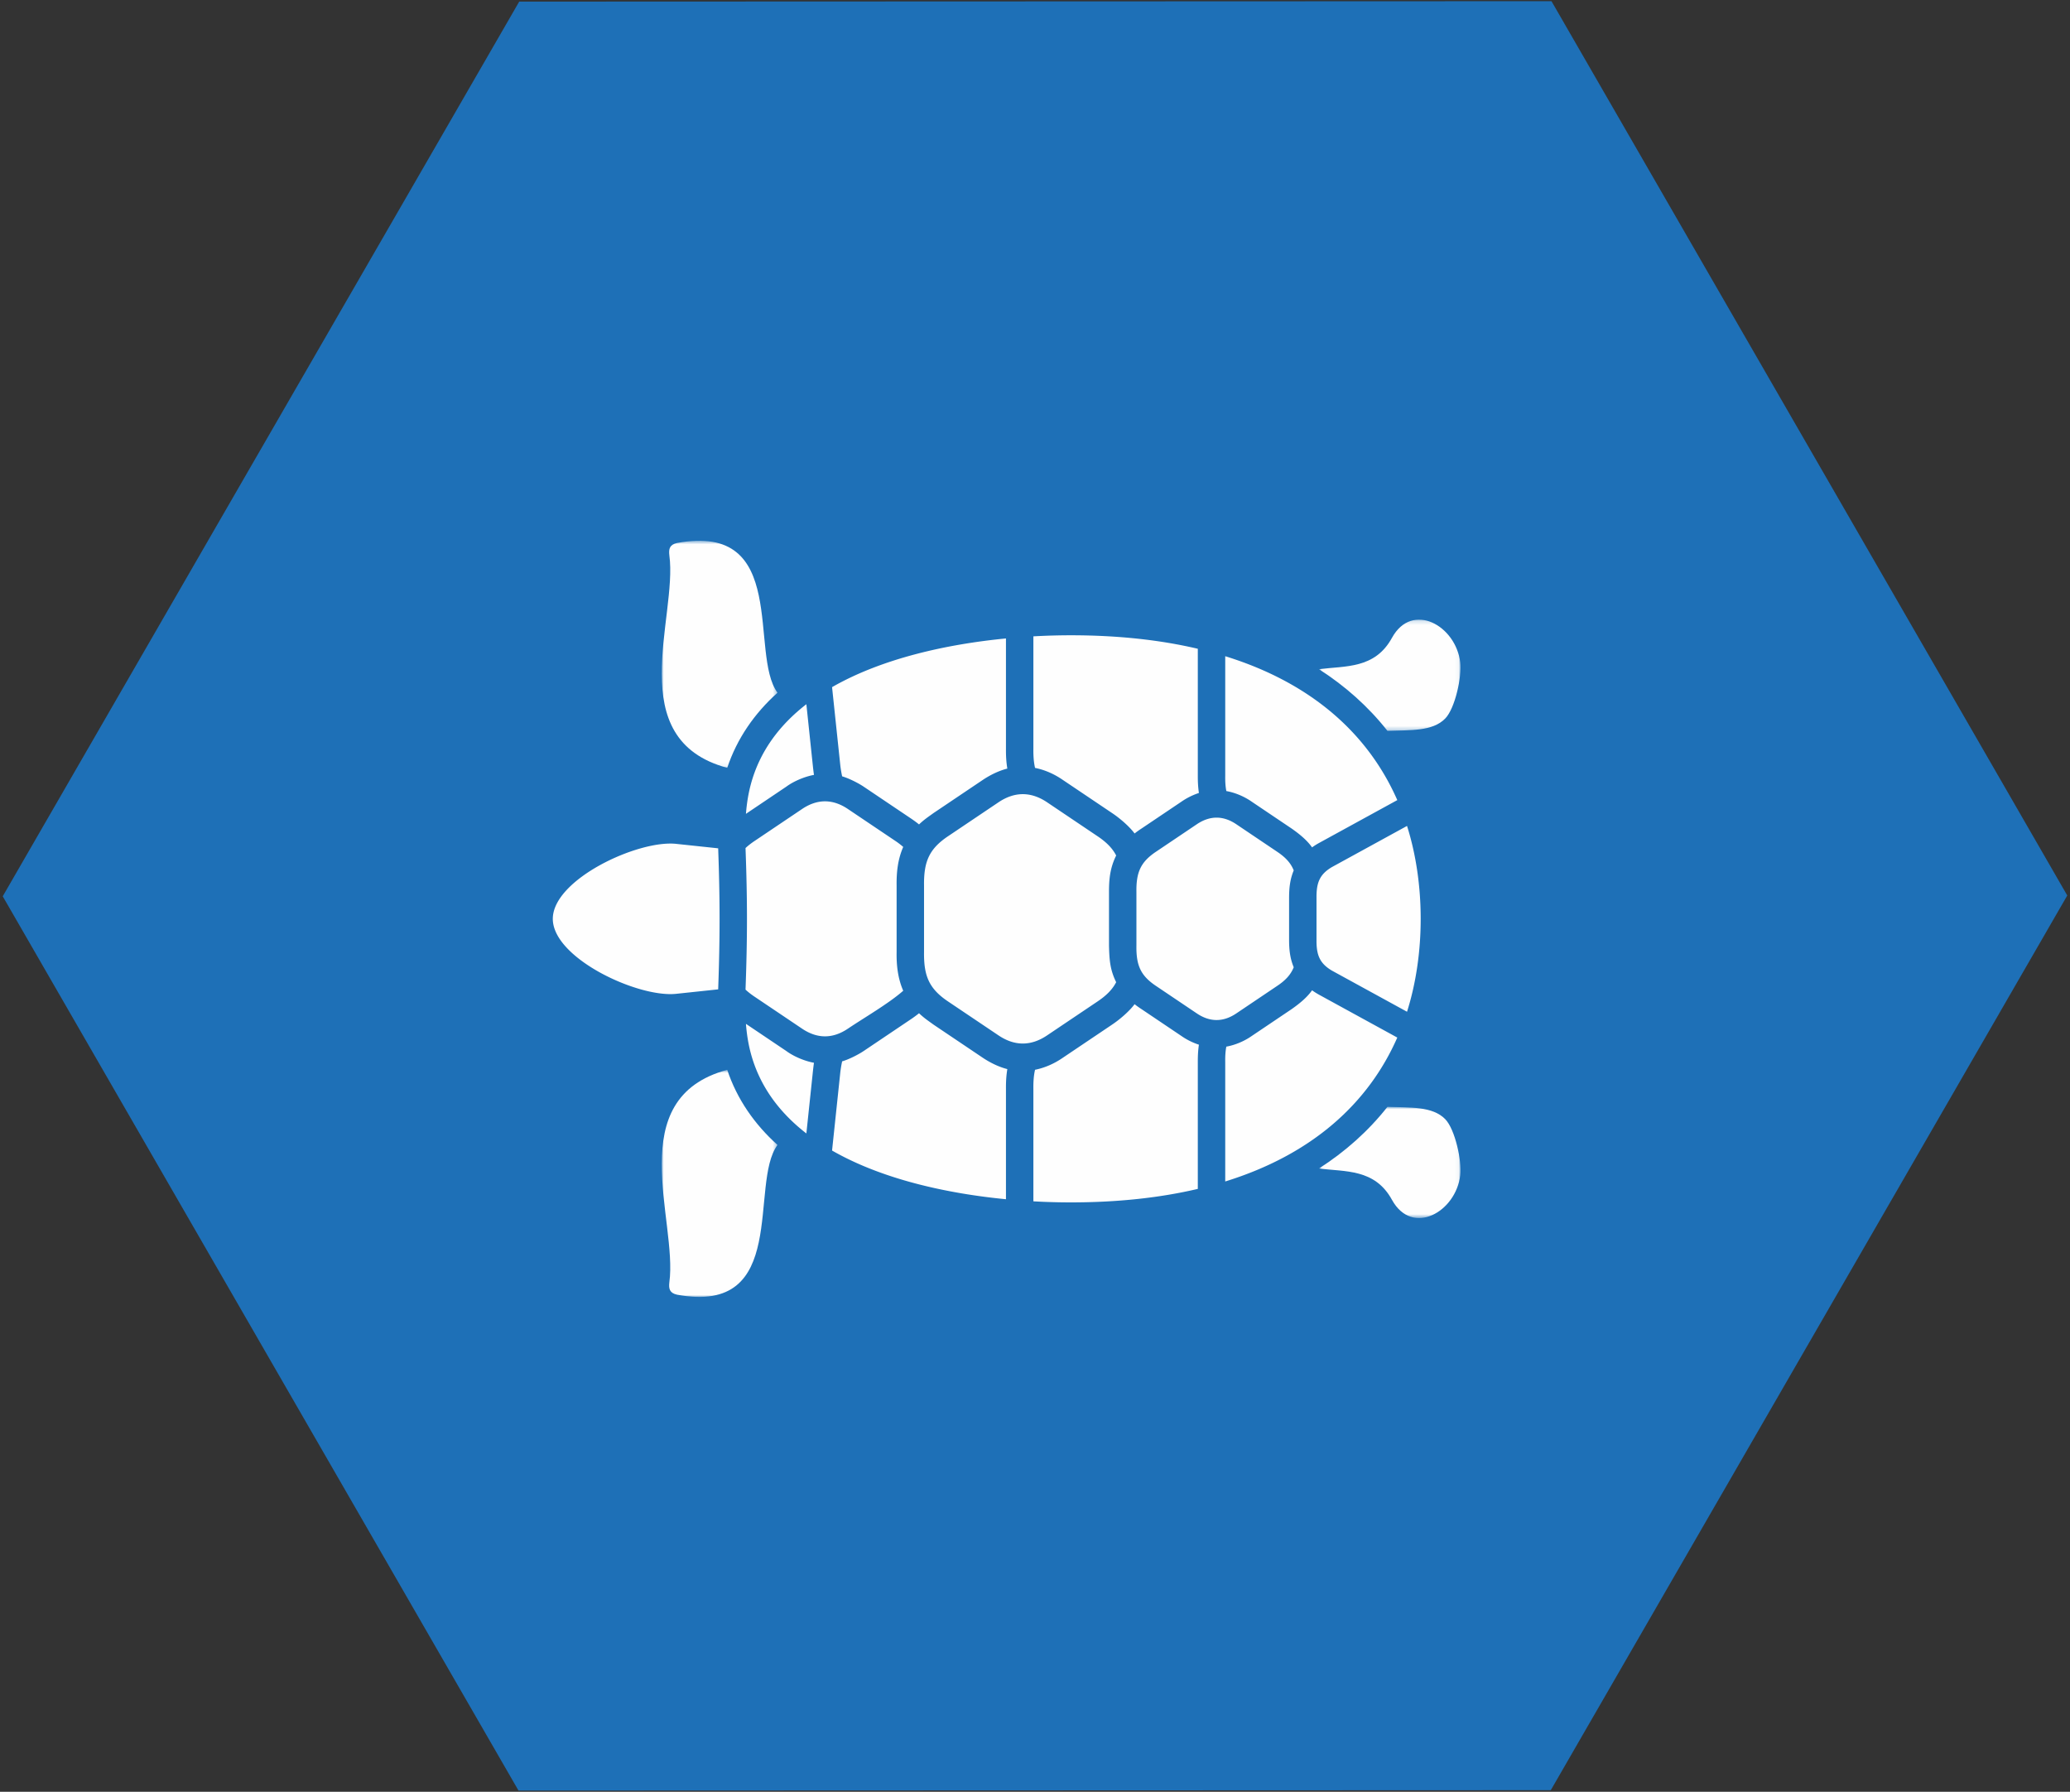 <svg width="513" height="444" xmlns="http://www.w3.org/2000/svg" xmlns:xlink="http://www.w3.org/1999/xlink"><rect width="100%" height="100%" fill="#333333" stroke="none"/><defs><path id="a" d="M255.5-33L477 95v256L255.5 479 34 351V95z"/><path id="c" d="M.877.168h35.074v27.566H.877z"/><path id="e" d="M.998.627h28.686v56.272H.998z"/><path id="g" d="M.998.725h28.683V57H.998z"/><path id="i" d="M.877.894h35.074v27.563H.877z"/></defs><g transform="translate(1 -1)" fill="none" fill-rule="evenodd"><mask id="b" fill="#fff"><use xlink:href="#a"/></mask><use fill="#1E70B7" transform="rotate(30 255.5 223)" xlink:href="#a"/><g mask="url(#b)"><g transform="translate(325 154.373)"><mask id="d" fill="#fff"><use xlink:href="#c"/></mask><path d="M.877 12.454c6.47 4.149 12.214 9.243 16.975 15.28 5.572-.221 11.182.185 14.327-3.078 2.429-2.518 4.124-10.295 3.71-13.87-1.062-9.123-11.9-15.248-16.929-6.095-4.249 7.734-11.55 6.905-18.083 7.763" fill="#FEFEFE" mask="url(#d)"/></g><path d="M347.7 205.663l-18.62 10.199c-3.089 1.826-3.862 3.95-3.814 7.696v10.26c-.048 3.742.725 5.865 3.813 7.694l18.62 10.196c4.513-14.263 4.513-31.781 0-46.045M319.617 216.685c-.725-1.829-2.036-3.262-4.22-4.704l-9.933-6.684c-3.29-2.25-6.637-2.25-9.932 0l-9.932 6.684c-3.918 2.588-5.032 5.148-4.966 10.023v13.364c-.066 4.874 1.048 7.435 4.966 10.02l9.932 6.684c3.295 2.252 6.641 2.252 9.932 0l9.932-6.684c2.185-1.44 3.496-2.873 4.221-4.704-.943-2.282-1.146-4.426-1.146-6.867v-10.26c0-2.443.206-4.589 1.146-6.872M275.617 212.99c-.946-1.835-2.466-3.36-4.783-4.888l-12.238-8.232c-4.058-2.772-8.179-2.772-12.237 0l-12.24 8.232c-4.826 3.19-6.2 6.346-6.119 12.352v16.468c-.08 6.005 1.293 9.157 6.12 12.349l12.24 8.23c4.057 2.777 8.178 2.777 12.236 0l12.238-8.23c2.317-1.53 3.837-3.054 4.783-4.886-1.555-3.153-1.679-5.59-1.779-9.017v-13.363c0-3.3.296-6.012 1.78-9.015M222.844 210.868a19.099 19.099 0 0 0-2.088-1.58l-11.535-7.758c-3.823-2.616-7.707-2.616-11.531 0l-11.534 7.758c-.928.615-1.724 1.227-2.397 1.86.477 12.849.477 22.226 0 35.075.673.634 1.469 1.245 2.397 1.86l11.534 7.76c3.824 2.613 7.708 2.613 11.53 0 4.072-2.736 10.087-6.211 13.624-9.34-1.323-3.023-1.698-6.308-1.638-9.581v-16.468c-.041-3.344.287-6.495 1.638-9.586M302.644 293.764c21.487-6.654 35.466-19.326 42.642-35.659l-19.445-10.648a16.648 16.648 0 0 1-1.674-1.064c-1.312 1.84-3.136 3.306-5.031 4.644l-9.851 6.63c-1.852 1.308-4.137 2.288-6.367 2.685-.212 1.07-.293 2.273-.274 3.67v29.742zM302.644 163.606v29.742c-.02 1.396.063 2.6.274 3.674 2.23.394 4.514 1.377 6.367 2.682l9.85 6.63c1.895 1.336 3.72 2.803 5.032 4.643a16.63 16.63 0 0 1 1.674-1.062l19.445-10.65c-7.175-16.334-21.155-29.005-42.642-35.659M295.849 295.607v-31.585c0-1.42.062-2.74.274-4.148a16.77 16.77 0 0 1-4.408-2.207l-9.854-6.63a21.338 21.338 0 0 1-1.68-1.2c-1.335 1.798-3.696 3.804-5.606 5.08l-12.162 8.181c-2.063 1.43-4.433 2.497-6.902 2.991-.317 1.368-.437 2.921-.412 4.752V298.687c3.254.183 6.365.264 9.263.264 11.752 0 22.23-1.168 31.487-3.344M295.849 161.763c-9.256-2.176-19.735-3.343-31.487-3.343-2.898 0-6.01.084-9.263.265V186.531c-.025 1.832.095 3.383.412 4.754 2.469.49 4.839 1.56 6.902 2.99l12.162 8.18c1.91 1.272 4.27 3.283 5.607 5.078a21.326 21.326 0 0 1 1.679-1.2l9.854-6.629a16.896 16.896 0 0 1 4.408-2.208c-.212-1.407-.274-2.728-.274-4.148v-31.585zM205.207 286.101c12.524 7.184 28.662 10.664 43.097 12.065v-27.325c-.01-1.75.056-3.164.338-4.924-2.098-.52-4.268-1.594-6.1-2.819l-12.163-8.18c-1.348-.978-2.384-1.658-3.617-2.838a29.519 29.519 0 0 1-2.266 1.651l-11.456 7.706c-1.409.945-3.723 2.098-5.336 2.564a28.87 28.87 0 0 0-.462 2.792l-2.035 19.308zM205.207 171.269l2.035 19.308a29.14 29.14 0 0 0 .462 2.797c1.613.465 3.927 1.614 5.336 2.559l11.456 7.707c.78.522 1.538 1.055 2.266 1.652 1.233-1.184 2.269-1.861 3.617-2.837l12.163-8.18c1.832-1.226 4.002-2.3 6.1-2.82-.282-1.758-.348-3.175-.338-4.924v-27.326c-14.435 1.4-30.573 4.884-43.097 12.064M198.838 281.865l1.661-15.76c.07-.585.134-1.167.228-1.749-2.29-.421-4.98-1.535-6.859-2.919l-10.005-6.729c.194 2.46.562 4.876 1.187 7.221 2.213 8.295 7.186 14.827 13.788 19.936M198.838 175.505c-6.602 5.11-11.575 11.64-13.788 19.938-.625 2.344-.993 4.761-1.187 7.223l10.005-6.734c1.88-1.382 4.568-2.497 6.86-2.918-.095-.58-.16-1.165-.229-1.748l-1.66-15.76zM166.567 210.106C157.08 209.1 136 218.928 136 228.686c0 9.757 21.1 19.585 30.567 18.58l10.416-1.106c.463-12.748.46-22.2 0-34.95l-10.416-1.104z" fill="#FEFEFE"/><g transform="translate(162 134.373)"><mask id="f" fill="#fff"><use xlink:href="#e"/></mask><path d="M17.226 56.9c2.43-7.293 6.762-13.502 12.458-18.618C22.56 28.64 32.732-3.992 4.794 1.178 2.908 1.593 2.71 2.692 2.88 4.206c2.11 15.421-11.906 45.6 14.347 52.693" fill="#FEFEFE" mask="url(#f)"/></g><g transform="translate(162 265.373)"><mask id="h" fill="#fff"><use xlink:href="#g"/></mask><path d="M17.226.725C-9.027 7.817 4.989 38.001 2.879 53.421c-.17 1.511.028 2.61 1.916 3.028C32.732 61.616 22.56 28.99 29.68 19.342 24.006 14.232 19.65 8.008 17.226.725" fill="#FEFEFE" mask="url(#h)"/></g><g transform="translate(325 274.373)"><mask id="j" fill="#fff"><use xlink:href="#i"/></mask><path d="M.877 16.174c6.533.854 13.834.025 18.083 7.76 5.029 9.153 15.867 3.03 16.929-6.097.414-3.571-1.281-11.348-3.71-13.87C29.034.708 23.424 1.113 17.852.895 13.091 6.929 7.347 12.027.877 16.174" fill="#FEFEFE" mask="url(#j)"/></g></g></g></svg>